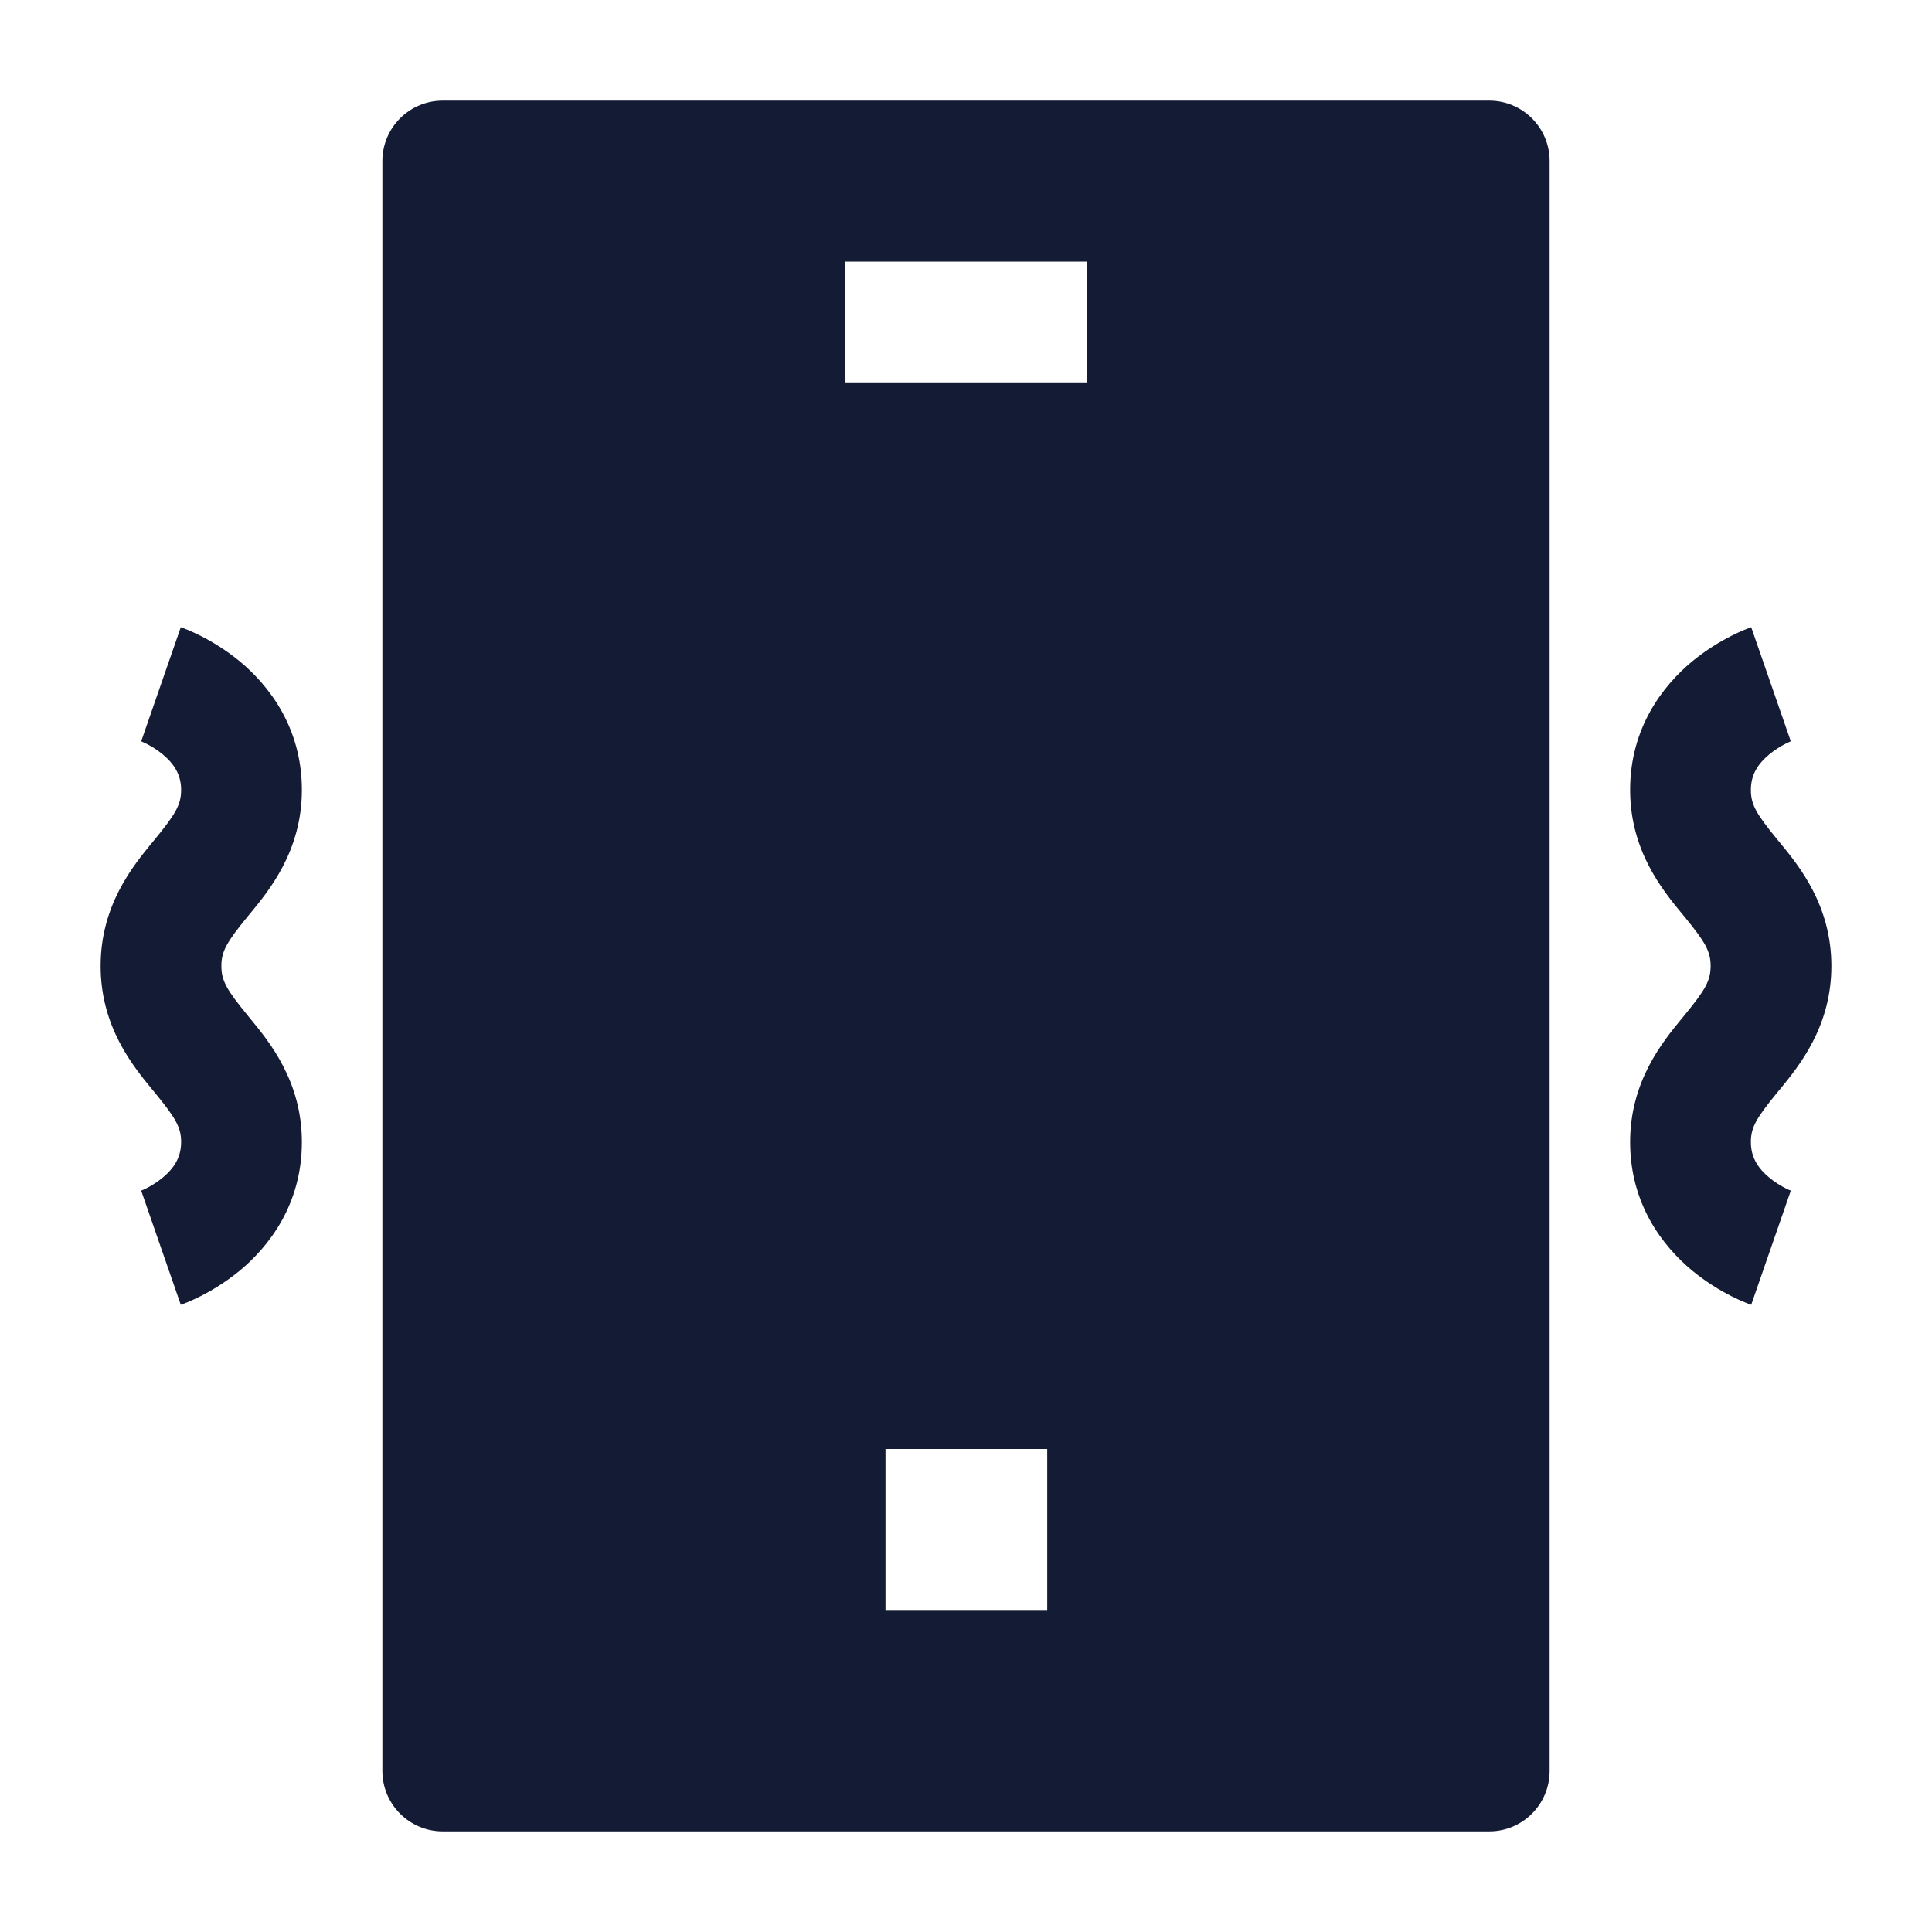 <svg width="24" height="24" viewBox="0 0 24 24" fill="none" xmlns="http://www.w3.org/2000/svg">
<path fill-rule="evenodd" clip-rule="evenodd" d="M4.75 2C4.75 1.586 5.086 1.25 5.5 1.25H18.5C18.914 1.25 19.25 1.586 19.25 2V22C19.25 22.414 18.914 22.75 18.5 22.75H5.5C5.086 22.75 4.75 22.414 4.75 22V2ZM11 18H13.009V20H11V18ZM10.5 4.75H13.5V3.25H10.5V4.75Z" fill="#141B34"/>
<path fill-rule="evenodd" clip-rule="evenodd" d="M21.754 7.791C21.755 7.791 21.755 7.791 22 8.5C22.245 9.209 22.245 9.209 22.246 9.209L22.246 9.208L22.247 9.208L22.249 9.207L22.252 9.206C22.253 9.206 22.253 9.206 22.253 9.206C22.254 9.206 22.254 9.206 22.254 9.206L22.244 9.209C22.233 9.214 22.211 9.224 22.183 9.238C22.125 9.267 22.05 9.312 21.979 9.371C21.838 9.488 21.75 9.623 21.75 9.812C21.75 9.998 21.819 10.112 22.08 10.431C22.089 10.441 22.097 10.452 22.106 10.462C22.349 10.758 22.75 11.246 22.75 12C22.75 12.754 22.349 13.242 22.106 13.538C22.097 13.548 22.089 13.559 22.08 13.569C21.819 13.888 21.75 14.002 21.75 14.187C21.75 14.377 21.838 14.512 21.979 14.629C22.05 14.688 22.125 14.733 22.183 14.762C22.211 14.776 22.233 14.786 22.244 14.79L22.254 14.794C22.254 14.794 22.254 14.794 22.252 14.794L22.249 14.793L22.247 14.792L22.246 14.792L22.246 14.791C22.245 14.791 22.245 14.791 22 15.5C21.755 16.209 21.755 16.209 21.754 16.209L21.753 16.208L21.752 16.208L21.749 16.207L21.742 16.204L21.723 16.197C21.709 16.192 21.691 16.185 21.669 16.176C21.627 16.158 21.57 16.133 21.505 16.1C21.375 16.034 21.2 15.931 21.021 15.784C20.662 15.486 20.25 14.964 20.25 14.187C20.25 13.434 20.651 12.945 20.894 12.65C20.903 12.639 20.911 12.629 20.92 12.618C21.181 12.3 21.25 12.185 21.25 12C21.25 11.815 21.181 11.7 20.92 11.381C20.911 11.371 20.903 11.361 20.894 11.35C20.651 11.055 20.25 10.566 20.25 9.812C20.25 9.036 20.662 8.514 21.021 8.216C21.2 8.069 21.375 7.966 21.505 7.9C21.57 7.867 21.627 7.842 21.669 7.824C21.691 7.815 21.709 7.808 21.723 7.803L21.742 7.796L21.749 7.793L21.752 7.792L21.753 7.792L21.754 7.791Z" fill="#141B34"/>
<path fill-rule="evenodd" clip-rule="evenodd" d="M2.246 7.791C2.246 7.791 2.245 7.791 2 8.5C1.755 9.209 1.754 9.209 1.754 9.209L1.754 9.208L1.753 9.208L1.751 9.207L1.748 9.206C1.747 9.206 1.747 9.206 1.747 9.206C1.746 9.206 1.746 9.206 1.746 9.206L1.755 9.209C1.767 9.214 1.789 9.224 1.817 9.238C1.875 9.267 1.95 9.312 2.021 9.371C2.162 9.488 2.25 9.623 2.25 9.812C2.25 9.998 2.181 10.112 1.92 10.431C1.911 10.441 1.903 10.452 1.894 10.462C1.651 10.758 1.25 11.246 1.25 12C1.25 12.754 1.651 13.242 1.894 13.538C1.903 13.548 1.911 13.559 1.92 13.569C2.181 13.888 2.25 14.002 2.25 14.187C2.25 14.377 2.162 14.512 2.021 14.629C1.95 14.688 1.875 14.733 1.817 14.762C1.789 14.776 1.767 14.786 1.755 14.79L1.746 14.794C1.746 14.794 1.746 14.794 1.748 14.794L1.751 14.793L1.753 14.792L1.754 14.792L1.754 14.791C1.754 14.791 1.755 14.791 2 15.5C2.245 16.209 2.246 16.209 2.246 16.209L2.246 16.208L2.248 16.208L2.251 16.207L2.258 16.204L2.277 16.197C2.291 16.192 2.309 16.185 2.33 16.176C2.373 16.158 2.43 16.133 2.495 16.1C2.625 16.034 2.8 15.931 2.979 15.784C3.338 15.486 3.75 14.964 3.75 14.187C3.75 13.434 3.349 12.945 3.106 12.65C3.097 12.639 3.089 12.629 3.08 12.618C2.819 12.3 2.75 12.185 2.75 12C2.75 11.815 2.819 11.7 3.08 11.381C3.089 11.371 3.097 11.361 3.106 11.35C3.349 11.055 3.75 10.566 3.75 9.812C3.75 9.036 3.338 8.514 2.979 8.216C2.8 8.069 2.625 7.966 2.495 7.9C2.43 7.867 2.373 7.842 2.33 7.824C2.309 7.815 2.291 7.808 2.277 7.803L2.258 7.796L2.251 7.793L2.248 7.792L2.246 7.792L2.246 7.791Z" fill="#141B34"/>
</svg>
